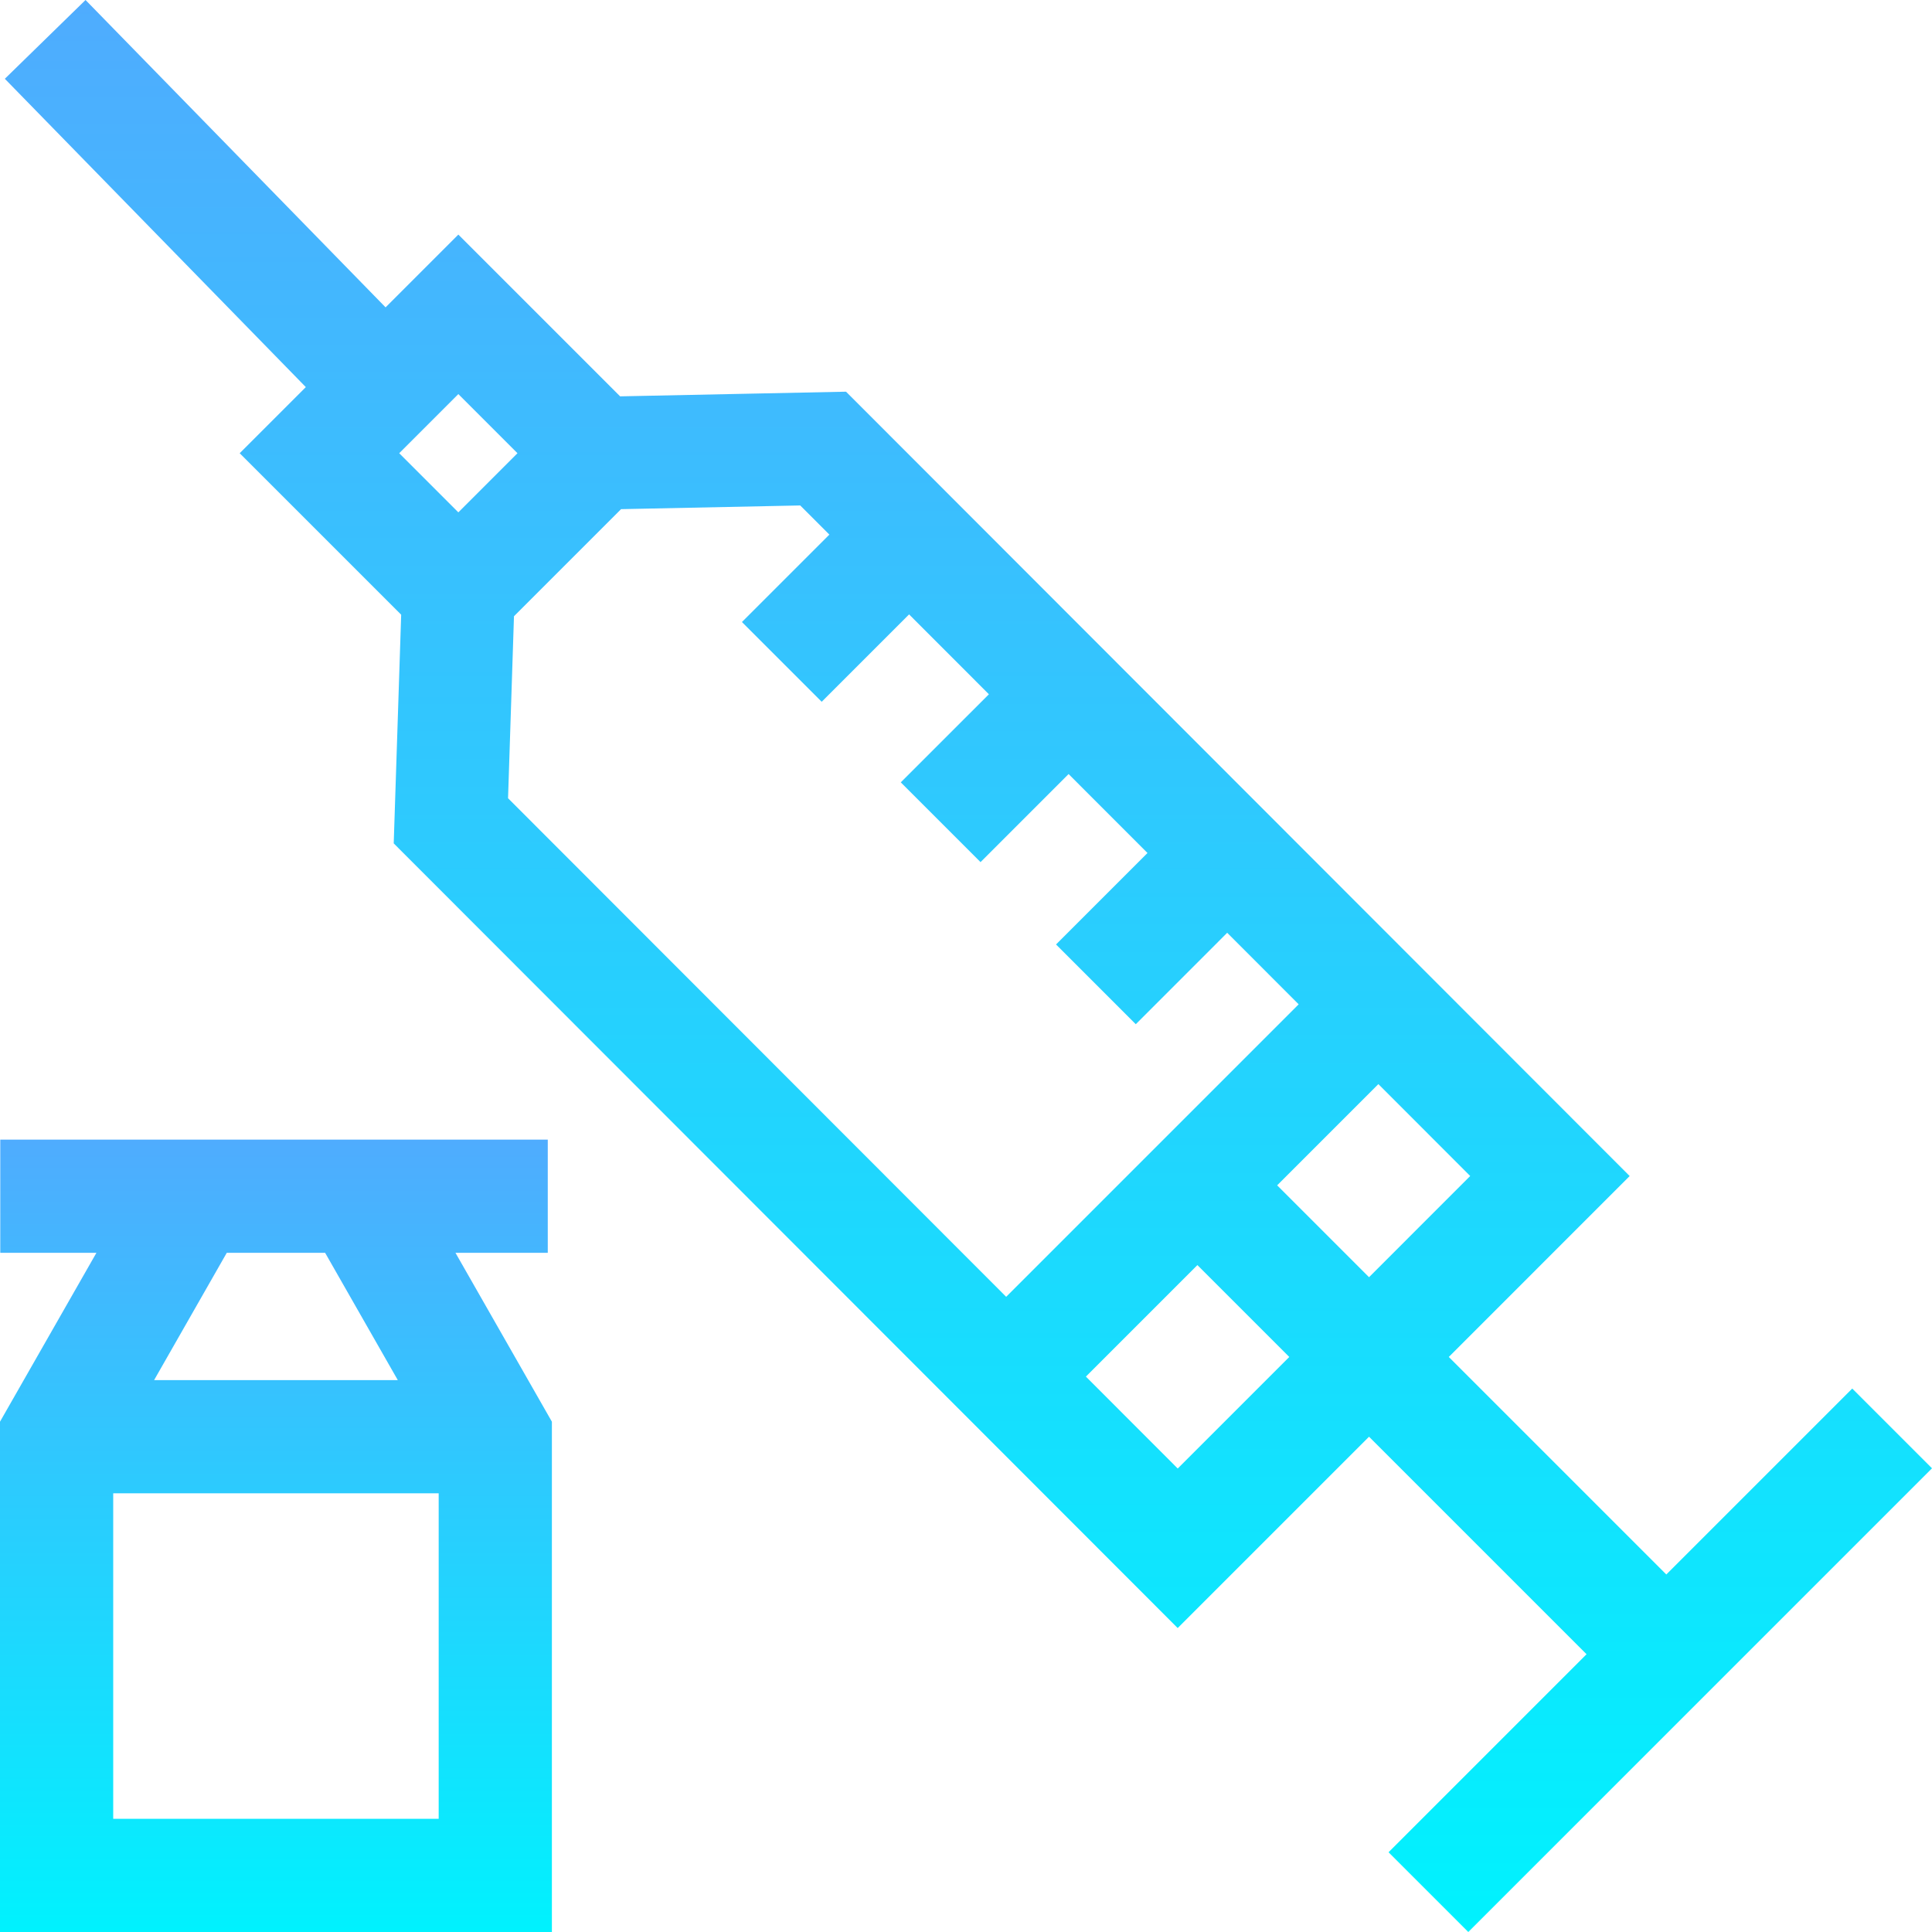 <svg width="114" height="114" viewBox="0 0 114 114" fill="none" xmlns="http://www.w3.org/2000/svg">
<path d="M109.294 81.933L98.323 92.904L85.487 80.069L96.161 69.394L49.921 23.112L36.59 23.387L27.045 13.842L22.752 18.136L5.047 0L0.285 4.649L18.046 22.842L14.144 26.743L23.672 36.271L23.232 49.765L69.491 96.065L80.781 84.775L93.616 97.61L81.933 109.294L86.639 114L114 86.639L109.294 81.933ZM80.781 75.363L75.36 69.942L81.333 63.969L86.751 69.392L80.781 75.363ZM27.045 23.254L30.534 26.743L27.045 30.232L23.556 26.743L27.045 23.254ZM30.328 36.361L36.647 30.043L47.219 29.825L48.938 31.545L43.779 36.703L48.485 41.409L53.642 36.253L58.351 40.966L53.152 46.164L57.858 50.87L63.054 45.674L67.709 50.332L62.312 55.729L67.018 60.435L72.412 55.04L76.63 59.261L59.371 76.52L29.978 47.101L30.328 36.361ZM69.493 86.651L64.075 81.228L70.654 74.648L76.075 80.069L69.493 86.651Z" fill="url(#paint0_linear)"/>
<path d="M32.322 73.925V67.245H0.016V73.925H5.689L0 83.889V114H32.565V83.889L26.876 73.925H32.322V73.925ZM6.68 107.32V88.115H25.885V107.32H6.68ZM23.472 81.435H9.093L13.38 73.925H19.185L23.472 81.435Z" fill="url(#paint1_linear)"/>
<defs>
<linearGradient id="paint0_linear" x1="57.142" y1="0" x2="57.142" y2="114" gradientUnits="userSpaceOnUse">
<stop stop-color="#4FACFE"/>
<stop offset="1" stop-color="#00F2FE"/>
</linearGradient>
<linearGradient id="paint1_linear" x1="16.282" y1="67.245" x2="16.282" y2="114" gradientUnits="userSpaceOnUse">
<stop stop-color="#4FACFE"/>
<stop offset="1" stop-color="#00F2FE"/>
</linearGradient>
</defs>
</svg>
